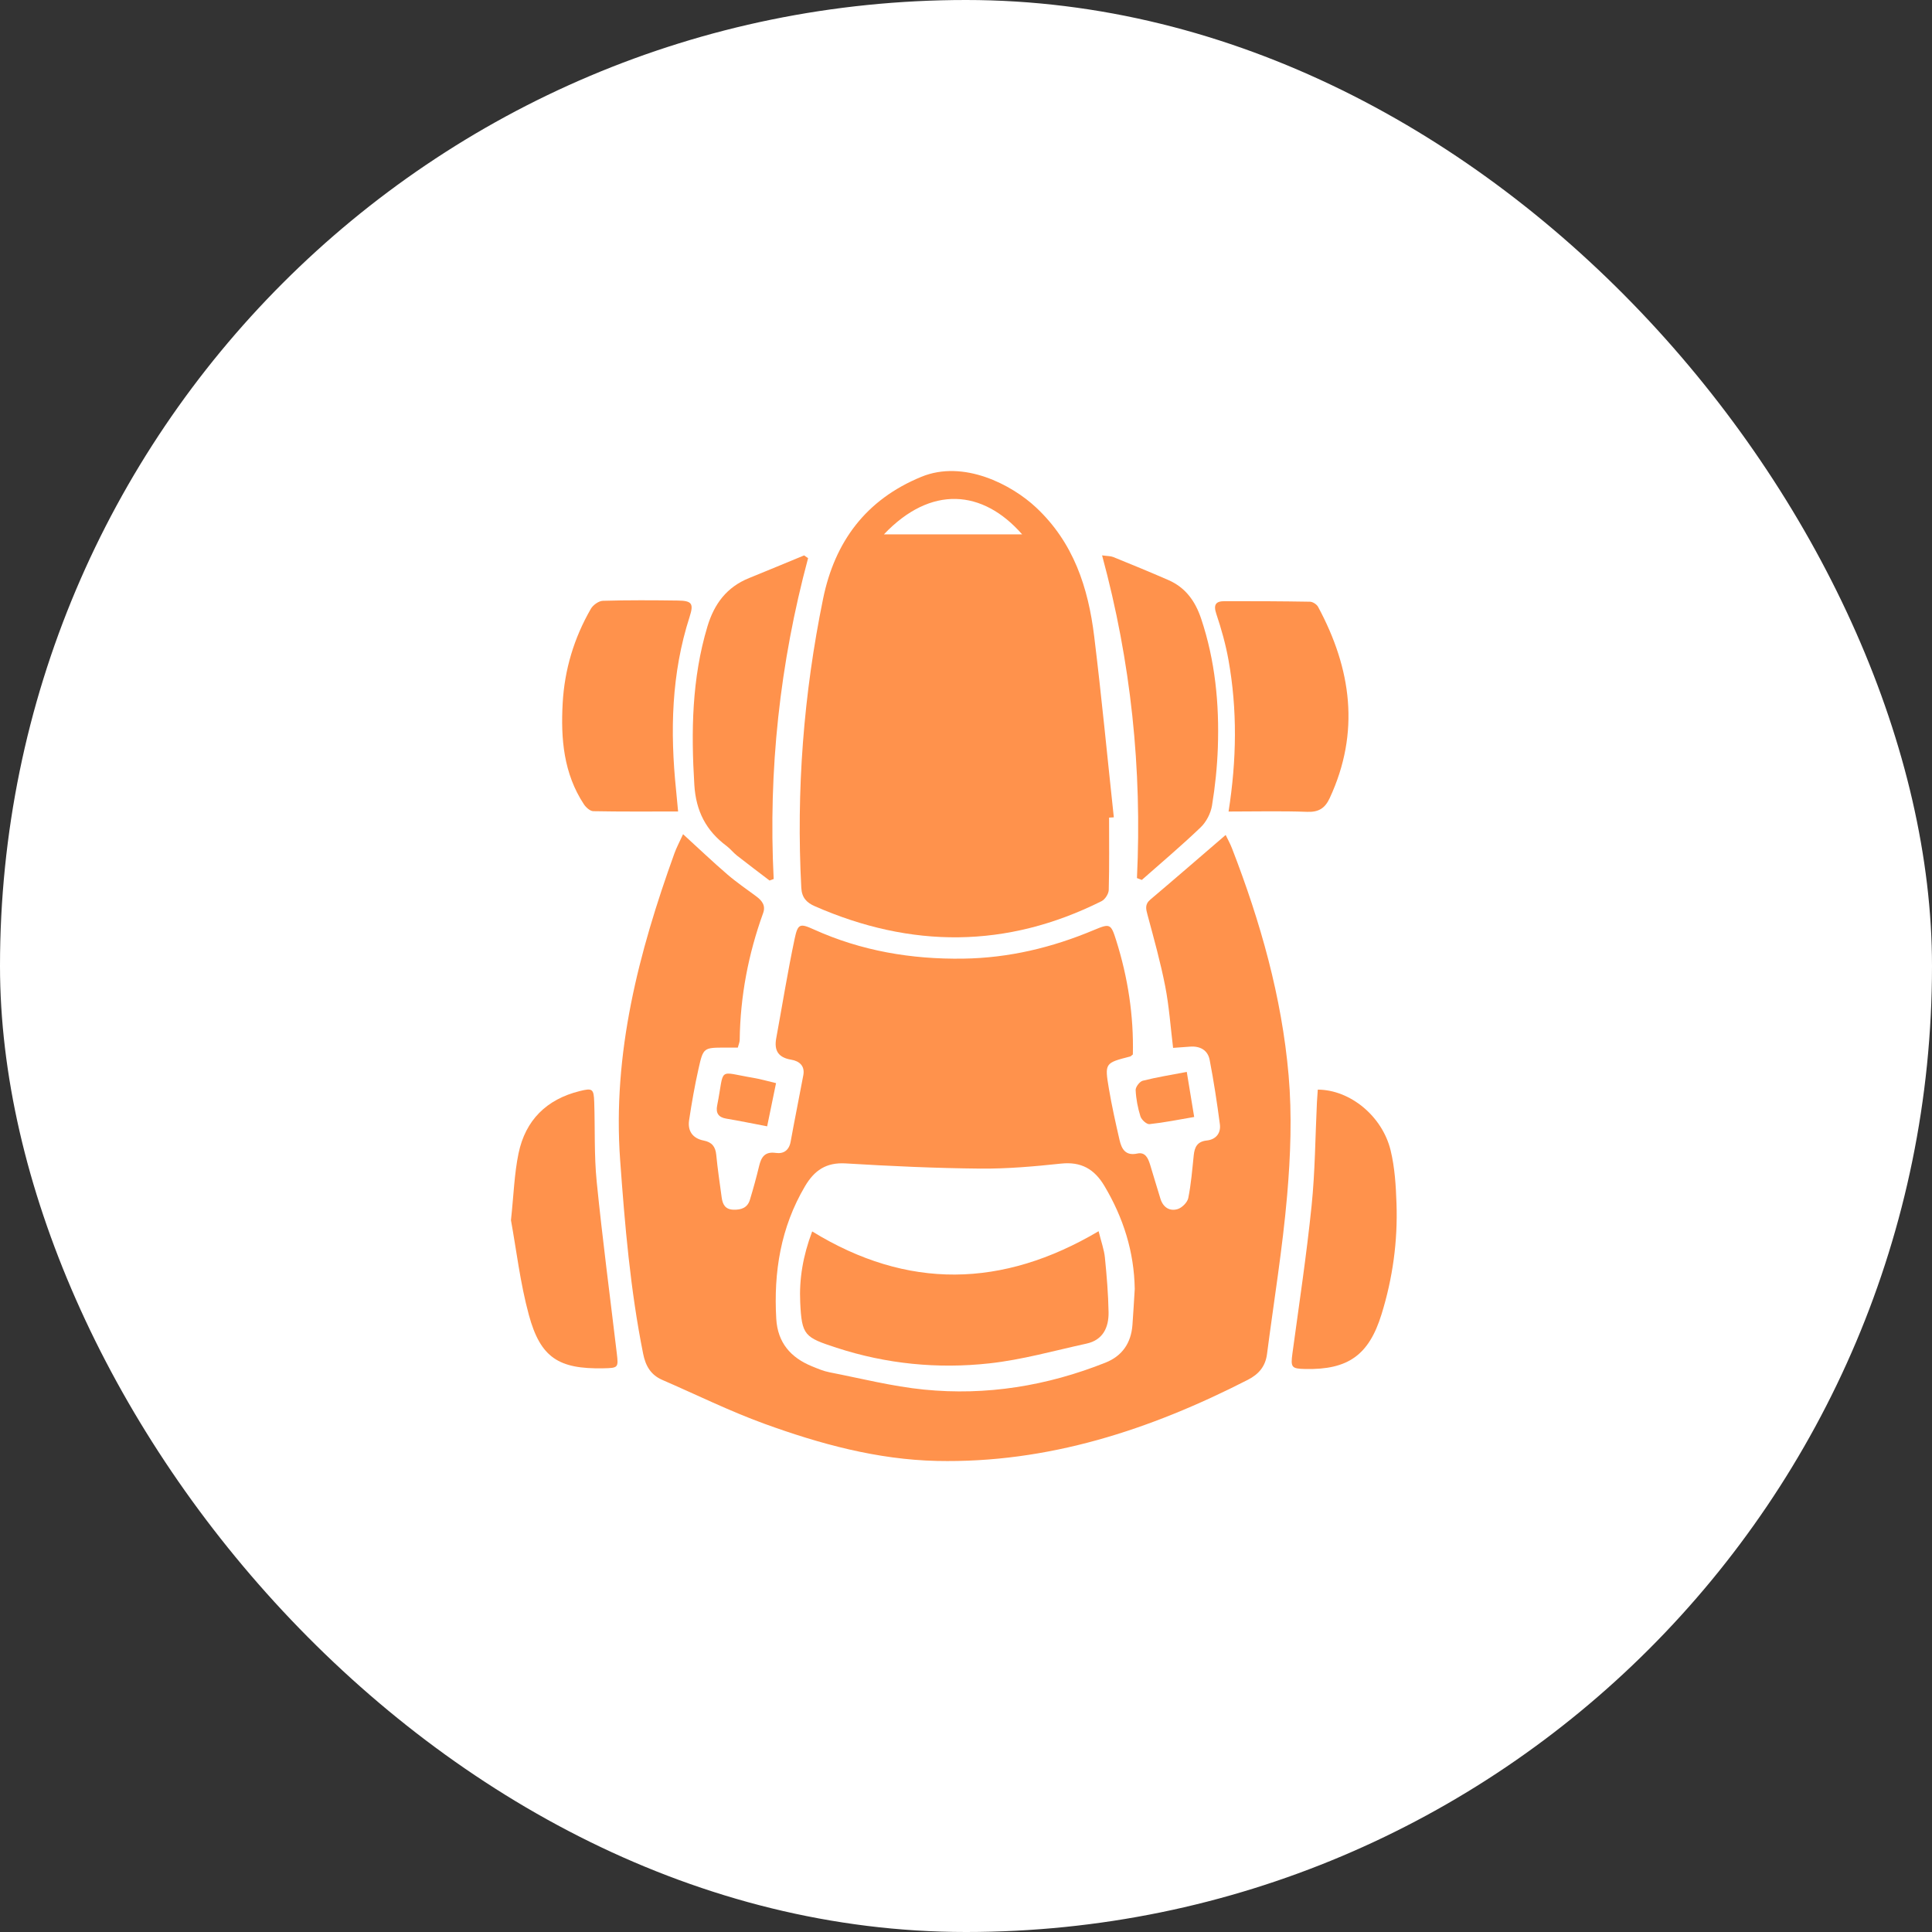 <svg width="121" height="121" viewBox="0 0 121 121" fill="none" xmlns="http://www.w3.org/2000/svg">
<rect x="0" y="0" width="121" height="121" fill="#333333" stroke="none"/>
<rect width="121" height="121" rx="60.5" fill="white"/>
<g clip-path="url(#clip0_1716_51497)">
<g clip-path="url(#clip1_1716_51497)">
<path d="M42.777 52.242C43.787 53.163 44.649 53.988 45.553 54.764C46.126 55.258 46.755 55.684 47.361 56.136C47.718 56.403 47.97 56.706 47.793 57.191C46.865 59.757 46.362 62.402 46.327 65.133C46.325 65.272 46.261 65.408 46.209 65.61C45.933 65.61 45.667 65.61 45.403 65.61C44.073 65.615 44.045 65.61 43.75 66.927C43.51 67.995 43.321 69.075 43.158 70.159C43.056 70.837 43.387 71.3 44.075 71.433C44.587 71.533 44.808 71.814 44.858 72.324C44.946 73.22 45.077 74.113 45.2 75.005C45.257 75.423 45.417 75.745 45.927 75.762C46.421 75.78 46.813 75.645 46.965 75.146C47.176 74.447 47.372 73.744 47.541 73.034C47.676 72.466 47.902 72.108 48.59 72.207C49.079 72.277 49.42 72.041 49.518 71.499C49.769 70.109 50.054 68.724 50.312 67.335C50.42 66.747 50.053 66.451 49.55 66.368C48.751 66.234 48.474 65.802 48.613 65.036C48.995 62.957 49.33 60.867 49.767 58.799C49.968 57.846 50.099 57.818 50.967 58.21C53.945 59.555 57.072 60.086 60.326 60.039C63.187 59.998 65.896 59.347 68.517 58.245C69.519 57.825 69.575 57.85 69.904 58.888C70.643 61.227 71.008 63.623 70.95 66.04C70.856 66.113 70.824 66.157 70.783 66.167C69.202 66.574 69.178 66.577 69.449 68.182C69.631 69.261 69.871 70.333 70.117 71.401C70.247 71.96 70.488 72.406 71.23 72.245C71.729 72.136 71.904 72.54 72.026 72.928C72.251 73.648 72.454 74.374 72.683 75.093C72.849 75.614 73.256 75.878 73.757 75.724C74.031 75.639 74.365 75.305 74.421 75.033C74.599 74.151 74.669 73.248 74.763 72.352C74.817 71.84 74.985 71.492 75.579 71.429C76.149 71.369 76.473 70.973 76.4 70.411C76.222 69.061 76.018 67.712 75.759 66.375C75.643 65.776 75.169 65.506 74.546 65.55C74.208 65.575 73.87 65.599 73.47 65.628C73.309 64.313 73.222 63.027 72.977 61.772C72.683 60.271 72.271 58.792 71.873 57.314C71.77 56.933 71.688 56.643 72.043 56.342C73.607 55.019 75.153 53.678 76.763 52.294C76.88 52.54 77.04 52.825 77.158 53.128C78.939 57.72 80.277 62.438 80.705 67.344C80.922 69.834 80.828 72.375 80.612 74.87C80.326 78.193 79.781 81.494 79.352 84.806C79.252 85.573 78.842 86.064 78.145 86.42C72.029 89.548 65.63 91.649 58.673 91.497C54.944 91.415 51.356 90.435 47.874 89.17C45.695 88.378 43.606 87.345 41.475 86.421C40.757 86.109 40.432 85.544 40.281 84.791C39.477 80.787 39.135 76.736 38.84 72.669C38.353 65.959 39.999 59.657 42.239 53.443C42.369 53.083 42.552 52.743 42.779 52.247L42.777 52.242ZM71.068 80.727C71.031 78.395 70.355 76.27 69.17 74.276C68.542 73.22 67.716 72.741 66.449 72.876C64.772 73.054 63.081 73.205 61.397 73.189C58.587 73.163 55.773 73.035 52.967 72.864C51.738 72.789 51.001 73.303 50.414 74.298C48.895 76.874 48.447 79.667 48.617 82.599C48.704 84.084 49.515 85.025 50.852 85.57C51.214 85.718 51.581 85.875 51.962 85.948C53.928 86.332 55.885 86.831 57.871 87.029C61.779 87.42 65.579 86.796 69.231 85.343C70.289 84.923 70.837 84.109 70.924 82.987C70.981 82.234 71.021 81.48 71.068 80.725V80.727Z" fill="#FF924C"/>
<path d="M69.461 51.207C69.461 52.717 69.481 54.228 69.44 55.737C69.433 55.981 69.21 56.33 68.989 56.44C63.055 59.408 57.06 59.401 51.023 56.752C50.515 56.529 50.218 56.218 50.185 55.603C49.862 49.508 50.328 43.468 51.55 37.498C52.278 33.945 54.214 31.295 57.705 29.862C60.354 28.774 63.362 30.357 64.878 31.773C67.241 33.978 68.155 36.803 68.529 39.857C68.991 43.628 69.352 47.411 69.758 51.189C69.659 51.195 69.561 51.201 69.461 51.207ZM55.359 33.467H64.017C61.547 30.648 58.299 30.371 55.359 33.467Z" fill="#FF924C"/>
<path d="M76.944 50.825C77.454 47.584 77.498 44.451 76.939 41.332C76.764 40.355 76.492 39.387 76.176 38.445C75.984 37.87 76.142 37.651 76.69 37.651C78.475 37.648 80.259 37.654 82.044 37.685C82.219 37.688 82.467 37.851 82.551 38.007C84.639 41.887 85.196 45.86 83.277 49.989C82.986 50.614 82.594 50.872 81.869 50.845C80.262 50.785 78.65 50.826 76.946 50.826L76.944 50.825Z" fill="#FF924C"/>
<path d="M50.61 34.957C48.841 41.543 48.112 48.24 48.455 55.053C48.368 55.084 48.282 55.116 48.196 55.147C47.514 54.625 46.827 54.111 46.153 53.581C45.923 53.401 45.741 53.159 45.508 52.985C44.222 52.027 43.587 50.803 43.486 49.158C43.279 45.803 43.329 42.496 44.304 39.242C44.73 37.818 45.516 36.768 46.916 36.203C48.067 35.737 49.212 35.258 50.359 34.785C50.443 34.843 50.526 34.898 50.61 34.955V34.957Z" fill="#FF924C"/>
<path d="M71.207 54.993C71.531 48.175 70.838 41.469 69.023 34.782C69.364 34.831 69.558 34.821 69.721 34.886C70.875 35.355 72.027 35.828 73.168 36.325C74.247 36.793 74.859 37.647 75.228 38.75C76.107 41.377 76.368 44.079 76.273 46.822C76.23 48.036 76.104 49.255 75.907 50.453C75.828 50.936 75.553 51.472 75.2 51.812C74.012 52.953 72.747 54.017 71.511 55.11C71.409 55.07 71.308 55.032 71.208 54.993H71.207Z" fill="#FF924C"/>
<path d="M42.467 50.823C40.622 50.823 38.888 50.838 37.156 50.804C36.954 50.8 36.696 50.565 36.568 50.371C35.297 48.438 35.116 46.266 35.24 44.04C35.357 41.934 35.952 39.959 37.003 38.133C37.141 37.892 37.497 37.635 37.758 37.628C39.323 37.581 40.891 37.591 42.457 37.612C43.338 37.624 43.456 37.805 43.191 38.627C42.045 42.178 41.963 45.812 42.342 49.482C42.385 49.892 42.419 50.302 42.469 50.823H42.467Z" fill="#FF924C"/>
<path d="M32.002 76.414C32.172 74.84 32.21 73.513 32.476 72.233C32.907 70.163 34.223 68.85 36.305 68.334C37.101 68.137 37.187 68.182 37.216 69.023C37.272 70.68 37.206 72.35 37.37 73.998C37.73 77.589 38.203 81.168 38.629 84.753C38.738 85.662 38.723 85.677 37.776 85.696C34.994 85.749 33.851 85.037 33.123 82.357C32.576 80.346 32.337 78.252 32 76.414H32.002Z" fill="#FF924C"/>
<path d="M82.534 68.243C84.542 68.249 86.568 69.888 87.093 72.044C87.356 73.123 87.424 74.263 87.462 75.379C87.544 77.737 87.224 80.056 86.524 82.314C85.734 84.87 84.431 85.793 81.758 85.74C80.874 85.722 80.826 85.638 80.947 84.743C81.364 81.673 81.827 78.609 82.143 75.529C82.365 73.372 82.374 71.193 82.479 69.023C82.493 68.76 82.515 68.5 82.532 68.243H82.534Z" fill="#FF924C"/>
<path d="M74.327 67.133C74.484 68.087 74.628 68.961 74.791 69.956C73.81 70.123 72.906 70.307 71.992 70.404C71.814 70.423 71.491 70.129 71.425 69.919C71.259 69.389 71.152 68.826 71.125 68.273C71.116 68.077 71.375 67.736 71.569 67.686C72.439 67.465 73.329 67.324 74.327 67.133Z" fill="#FF924C"/>
<path d="M48.046 70.541C47.106 70.363 46.296 70.194 45.481 70.058C44.984 69.975 44.824 69.699 44.915 69.238C45.401 66.792 44.878 67.12 47.197 67.508C47.646 67.583 48.087 67.715 48.603 67.836C48.415 68.752 48.24 69.597 48.046 70.541Z" fill="#FF924C"/>
<path d="M50.868 77.124C56.824 80.781 62.775 80.674 68.805 77.11C68.974 77.792 69.15 78.268 69.199 78.757C69.313 79.894 69.409 81.036 69.429 82.177C69.445 83.126 69.088 83.923 68.047 84.15C66.023 84.593 64.011 85.163 61.961 85.387C58.727 85.742 55.517 85.428 52.395 84.41C50.391 83.757 50.214 83.643 50.117 81.574C50.048 80.115 50.282 78.674 50.867 77.121L50.868 77.124Z" fill="#FF924C"/>
</g>
</g>
<defs>
<clipPath id="clip0_1716_51497">
<rect width="62" height="62" fill="white" transform="translate(29 29.5)"/>
</clipPath>
<clipPath id="clip1_1716_51497">
<rect width="55.474" height="62" fill="white" transform="translate(32 29.5)"/>
</clipPath>
</defs>
</svg>

